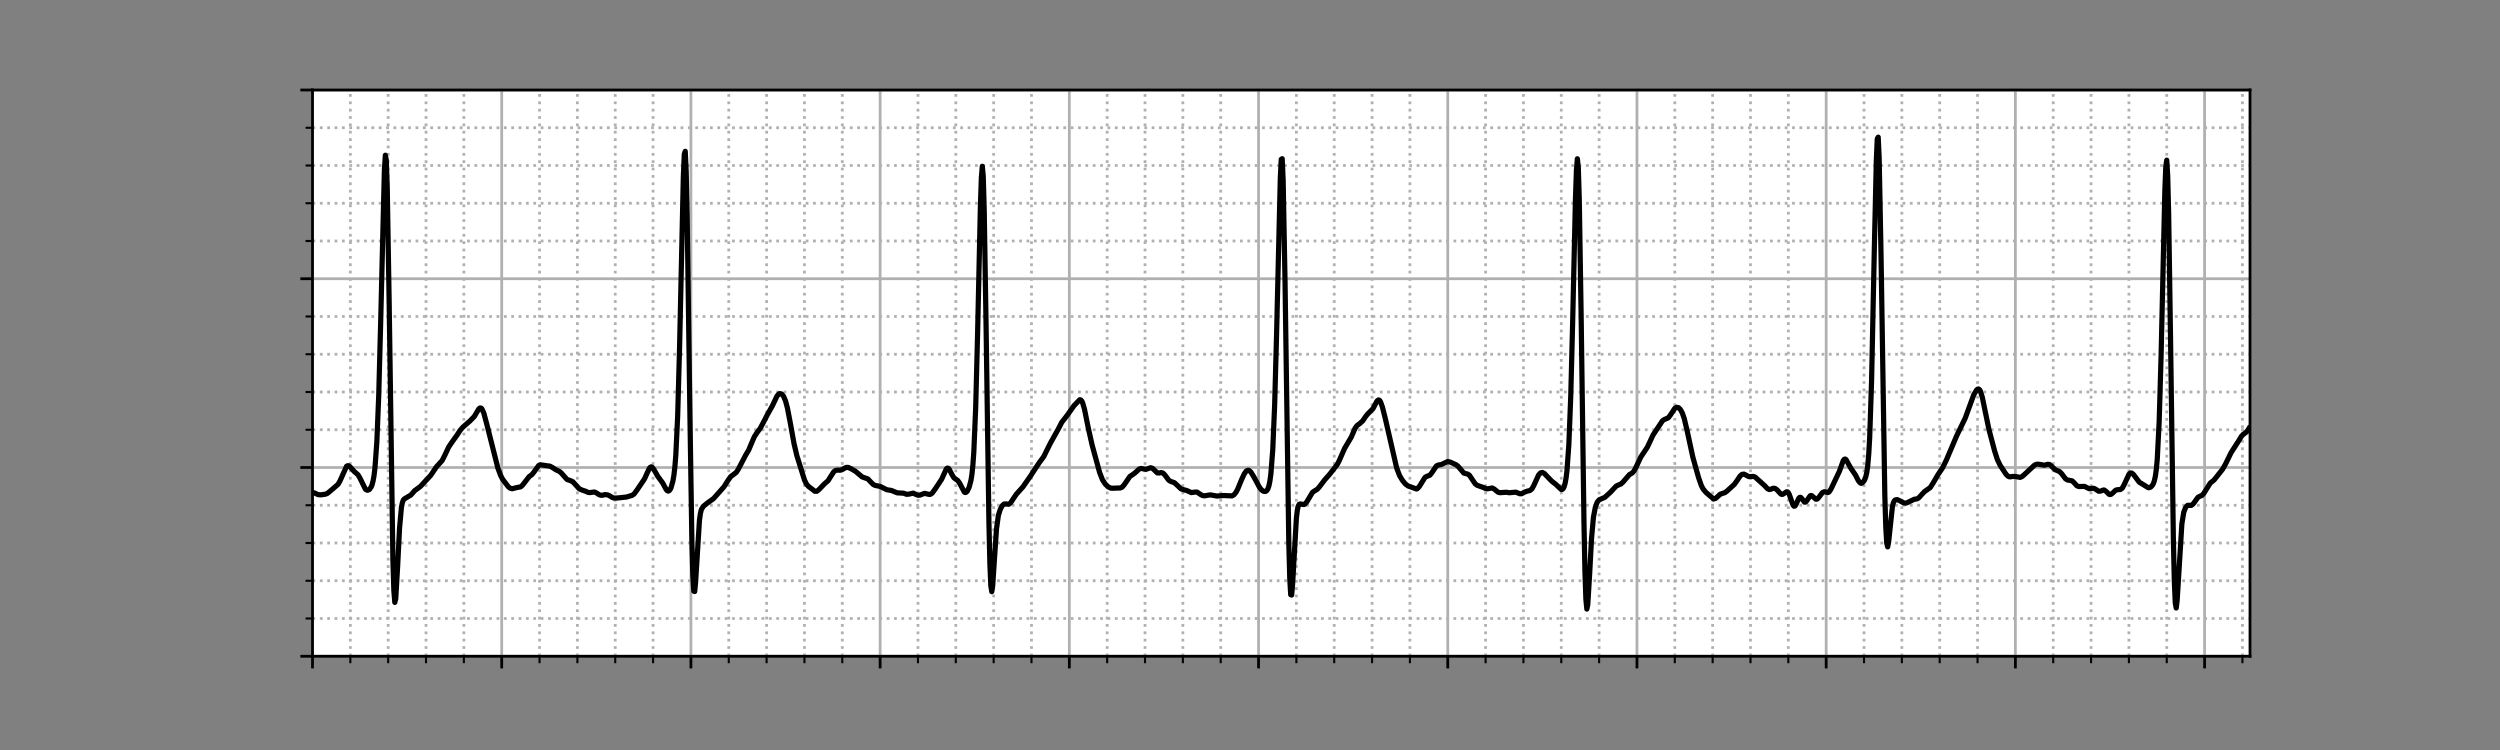 <?xml version="1.0" encoding="utf-8" standalone="no"?>
<!DOCTYPE svg PUBLIC "-//W3C//DTD SVG 1.1//EN"
  "http://www.w3.org/Graphics/SVG/1.1/DTD/svg11.dtd">
<svg xmlns:xlink="http://www.w3.org/1999/xlink" width="720pt" height="216pt" viewBox="0 0 720 216" xmlns="http://www.w3.org/2000/svg" version="1.1">
 <rect x="0" y="0" width="720" height="216" fill="#808080" stroke="none"/>
 <defs>
  <style type="text/css">*{stroke-linejoin: round; stroke-linecap: butt}</style>
 </defs>
 <g id="figure_1">
  <g id="patch_1">
   <path d="M 0 216 
L 720 216 
L 720 0 
L 0 0 
L 0 216 
z
" style="fill: none"/>
  </g>
  <g id="axes_1">
   <g id="patch_2">
    <path d="M 90 189 
L 648 189 
L 648 25.92 
L 90 25.92 
z
" style="fill: #ffffff"/>
   </g>
   <g id="matplotlib.axis_1">
    <g id="xtick_1">
     <g id="line2d_1">
      <path d="M 90 189 
L 90 25.92 
" clip-path="url(#pfd3e2aa2f7)" style="fill: none; stroke: #b0b0b0; stroke-width: 0.8; stroke-linecap: square"/>
     </g>
     <g id="line2d_2">
      <defs>
       <path id="md0f3a8f639" d="M 0 0 
L 0 3.5 
" style="stroke: #000000; stroke-width: 0.8"/>
      </defs>
      <g>
       <use xlink:href="#md0f3a8f639" x="90" y="189" style="stroke: #000000; stroke-width: 0.8"/>
      </g>
     </g>
    </g>
    <g id="xtick_2">
     <g id="line2d_3">
      <path d="M 144.492 189 
L 144.492 25.92 
" clip-path="url(#pfd3e2aa2f7)" style="fill: none; stroke: #b0b0b0; stroke-width: 0.8; stroke-linecap: square"/>
     </g>
     <g id="line2d_4">
      <g>
       <use xlink:href="#md0f3a8f639" x="144.492" y="189" style="stroke: #000000; stroke-width: 0.8"/>
      </g>
     </g>
    </g>
    <g id="xtick_3">
     <g id="line2d_5">
      <path d="M 198.984 189 
L 198.984 25.92 
" clip-path="url(#pfd3e2aa2f7)" style="fill: none; stroke: #b0b0b0; stroke-width: 0.8; stroke-linecap: square"/>
     </g>
     <g id="line2d_6">
      <g>
       <use xlink:href="#md0f3a8f639" x="198.984" y="189" style="stroke: #000000; stroke-width: 0.8"/>
      </g>
     </g>
    </g>
    <g id="xtick_4">
     <g id="line2d_7">
      <path d="M 253.477 189 
L 253.477 25.92 
" clip-path="url(#pfd3e2aa2f7)" style="fill: none; stroke: #b0b0b0; stroke-width: 0.8; stroke-linecap: square"/>
     </g>
     <g id="line2d_8">
      <g>
       <use xlink:href="#md0f3a8f639" x="253.477" y="189" style="stroke: #000000; stroke-width: 0.8"/>
      </g>
     </g>
    </g>
    <g id="xtick_5">
     <g id="line2d_9">
      <path d="M 307.969 189 
L 307.969 25.92 
" clip-path="url(#pfd3e2aa2f7)" style="fill: none; stroke: #b0b0b0; stroke-width: 0.8; stroke-linecap: square"/>
     </g>
     <g id="line2d_10">
      <g>
       <use xlink:href="#md0f3a8f639" x="307.969" y="189" style="stroke: #000000; stroke-width: 0.8"/>
      </g>
     </g>
    </g>
    <g id="xtick_6">
     <g id="line2d_11">
      <path d="M 362.461 189 
L 362.461 25.92 
" clip-path="url(#pfd3e2aa2f7)" style="fill: none; stroke: #b0b0b0; stroke-width: 0.8; stroke-linecap: square"/>
     </g>
     <g id="line2d_12">
      <g>
       <use xlink:href="#md0f3a8f639" x="362.461" y="189" style="stroke: #000000; stroke-width: 0.8"/>
      </g>
     </g>
    </g>
    <g id="xtick_7">
     <g id="line2d_13">
      <path d="M 416.953 189 
L 416.953 25.92 
" clip-path="url(#pfd3e2aa2f7)" style="fill: none; stroke: #b0b0b0; stroke-width: 0.8; stroke-linecap: square"/>
     </g>
     <g id="line2d_14">
      <g>
       <use xlink:href="#md0f3a8f639" x="416.953" y="189" style="stroke: #000000; stroke-width: 0.8"/>
      </g>
     </g>
    </g>
    <g id="xtick_8">
     <g id="line2d_15">
      <path d="M 471.445 189 
L 471.445 25.92 
" clip-path="url(#pfd3e2aa2f7)" style="fill: none; stroke: #b0b0b0; stroke-width: 0.8; stroke-linecap: square"/>
     </g>
     <g id="line2d_16">
      <g>
       <use xlink:href="#md0f3a8f639" x="471.445" y="189" style="stroke: #000000; stroke-width: 0.8"/>
      </g>
     </g>
    </g>
    <g id="xtick_9">
     <g id="line2d_17">
      <path d="M 525.938 189 
L 525.938 25.92 
" clip-path="url(#pfd3e2aa2f7)" style="fill: none; stroke: #b0b0b0; stroke-width: 0.8; stroke-linecap: square"/>
     </g>
     <g id="line2d_18">
      <g>
       <use xlink:href="#md0f3a8f639" x="525.938" y="189" style="stroke: #000000; stroke-width: 0.8"/>
      </g>
     </g>
    </g>
    <g id="xtick_10">
     <g id="line2d_19">
      <path d="M 580.43 189 
L 580.43 25.92 
" clip-path="url(#pfd3e2aa2f7)" style="fill: none; stroke: #b0b0b0; stroke-width: 0.8; stroke-linecap: square"/>
     </g>
     <g id="line2d_20">
      <g>
       <use xlink:href="#md0f3a8f639" x="580.43" y="189" style="stroke: #000000; stroke-width: 0.8"/>
      </g>
     </g>
    </g>
    <g id="xtick_11">
     <g id="line2d_21">
      <path d="M 634.922 189 
L 634.922 25.92 
" clip-path="url(#pfd3e2aa2f7)" style="fill: none; stroke: #b0b0b0; stroke-width: 0.8; stroke-linecap: square"/>
     </g>
     <g id="line2d_22">
      <g>
       <use xlink:href="#md0f3a8f639" x="634.922" y="189" style="stroke: #000000; stroke-width: 0.8"/>
      </g>
     </g>
    </g>
    <g id="xtick_12">
     <g id="line2d_23">
      <path d="M 100.898 189 
L 100.898 25.92 
" clip-path="url(#pfd3e2aa2f7)" style="fill: none; stroke-dasharray: 0.8,1.32; stroke-dashoffset: 0; stroke: #b0b0b0; stroke-width: 0.8"/>
     </g>
     <g id="line2d_24">
      <defs>
       <path id="m410bd9d5e7" d="M 0 0 
L 0 2 
" style="stroke: #000000; stroke-width: 0.6"/>
      </defs>
      <g>
       <use xlink:href="#m410bd9d5e7" x="100.898" y="189" style="stroke: #000000; stroke-width: 0.6"/>
      </g>
     </g>
    </g>
    <g id="xtick_13">
     <g id="line2d_25">
      <path d="M 111.797 189 
L 111.797 25.92 
" clip-path="url(#pfd3e2aa2f7)" style="fill: none; stroke-dasharray: 0.8,1.32; stroke-dashoffset: 0; stroke: #b0b0b0; stroke-width: 0.8"/>
     </g>
     <g id="line2d_26">
      <g>
       <use xlink:href="#m410bd9d5e7" x="111.797" y="189" style="stroke: #000000; stroke-width: 0.6"/>
      </g>
     </g>
    </g>
    <g id="xtick_14">
     <g id="line2d_27">
      <path d="M 122.695 189 
L 122.695 25.92 
" clip-path="url(#pfd3e2aa2f7)" style="fill: none; stroke-dasharray: 0.8,1.32; stroke-dashoffset: 0; stroke: #b0b0b0; stroke-width: 0.8"/>
     </g>
     <g id="line2d_28">
      <g>
       <use xlink:href="#m410bd9d5e7" x="122.695" y="189" style="stroke: #000000; stroke-width: 0.6"/>
      </g>
     </g>
    </g>
    <g id="xtick_15">
     <g id="line2d_29">
      <path d="M 133.594 189 
L 133.594 25.92 
" clip-path="url(#pfd3e2aa2f7)" style="fill: none; stroke-dasharray: 0.8,1.32; stroke-dashoffset: 0; stroke: #b0b0b0; stroke-width: 0.8"/>
     </g>
     <g id="line2d_30">
      <g>
       <use xlink:href="#m410bd9d5e7" x="133.594" y="189" style="stroke: #000000; stroke-width: 0.6"/>
      </g>
     </g>
    </g>
    <g id="xtick_16">
     <g id="line2d_31">
      <path d="M 155.391 189 
L 155.391 25.92 
" clip-path="url(#pfd3e2aa2f7)" style="fill: none; stroke-dasharray: 0.8,1.32; stroke-dashoffset: 0; stroke: #b0b0b0; stroke-width: 0.8"/>
     </g>
     <g id="line2d_32">
      <g>
       <use xlink:href="#m410bd9d5e7" x="155.391" y="189" style="stroke: #000000; stroke-width: 0.6"/>
      </g>
     </g>
    </g>
    <g id="xtick_17">
     <g id="line2d_33">
      <path d="M 166.289 189 
L 166.289 25.92 
" clip-path="url(#pfd3e2aa2f7)" style="fill: none; stroke-dasharray: 0.8,1.32; stroke-dashoffset: 0; stroke: #b0b0b0; stroke-width: 0.8"/>
     </g>
     <g id="line2d_34">
      <g>
       <use xlink:href="#m410bd9d5e7" x="166.289" y="189" style="stroke: #000000; stroke-width: 0.6"/>
      </g>
     </g>
    </g>
    <g id="xtick_18">
     <g id="line2d_35">
      <path d="M 177.188 189 
L 177.188 25.92 
" clip-path="url(#pfd3e2aa2f7)" style="fill: none; stroke-dasharray: 0.8,1.32; stroke-dashoffset: 0; stroke: #b0b0b0; stroke-width: 0.8"/>
     </g>
     <g id="line2d_36">
      <g>
       <use xlink:href="#m410bd9d5e7" x="177.188" y="189" style="stroke: #000000; stroke-width: 0.6"/>
      </g>
     </g>
    </g>
    <g id="xtick_19">
     <g id="line2d_37">
      <path d="M 188.086 189 
L 188.086 25.92 
" clip-path="url(#pfd3e2aa2f7)" style="fill: none; stroke-dasharray: 0.8,1.32; stroke-dashoffset: 0; stroke: #b0b0b0; stroke-width: 0.8"/>
     </g>
     <g id="line2d_38">
      <g>
       <use xlink:href="#m410bd9d5e7" x="188.086" y="189" style="stroke: #000000; stroke-width: 0.6"/>
      </g>
     </g>
    </g>
    <g id="xtick_20">
     <g id="line2d_39">
      <path d="M 209.883 189 
L 209.883 25.92 
" clip-path="url(#pfd3e2aa2f7)" style="fill: none; stroke-dasharray: 0.8,1.32; stroke-dashoffset: 0; stroke: #b0b0b0; stroke-width: 0.8"/>
     </g>
     <g id="line2d_40">
      <g>
       <use xlink:href="#m410bd9d5e7" x="209.883" y="189" style="stroke: #000000; stroke-width: 0.6"/>
      </g>
     </g>
    </g>
    <g id="xtick_21">
     <g id="line2d_41">
      <path d="M 220.781 189 
L 220.781 25.92 
" clip-path="url(#pfd3e2aa2f7)" style="fill: none; stroke-dasharray: 0.8,1.32; stroke-dashoffset: 0; stroke: #b0b0b0; stroke-width: 0.8"/>
     </g>
     <g id="line2d_42">
      <g>
       <use xlink:href="#m410bd9d5e7" x="220.781" y="189" style="stroke: #000000; stroke-width: 0.6"/>
      </g>
     </g>
    </g>
    <g id="xtick_22">
     <g id="line2d_43">
      <path d="M 231.68 189 
L 231.68 25.92 
" clip-path="url(#pfd3e2aa2f7)" style="fill: none; stroke-dasharray: 0.8,1.32; stroke-dashoffset: 0; stroke: #b0b0b0; stroke-width: 0.8"/>
     </g>
     <g id="line2d_44">
      <g>
       <use xlink:href="#m410bd9d5e7" x="231.68" y="189" style="stroke: #000000; stroke-width: 0.6"/>
      </g>
     </g>
    </g>
    <g id="xtick_23">
     <g id="line2d_45">
      <path d="M 242.578 189 
L 242.578 25.92 
" clip-path="url(#pfd3e2aa2f7)" style="fill: none; stroke-dasharray: 0.8,1.32; stroke-dashoffset: 0; stroke: #b0b0b0; stroke-width: 0.8"/>
     </g>
     <g id="line2d_46">
      <g>
       <use xlink:href="#m410bd9d5e7" x="242.578" y="189" style="stroke: #000000; stroke-width: 0.6"/>
      </g>
     </g>
    </g>
    <g id="xtick_24">
     <g id="line2d_47">
      <path d="M 264.375 189 
L 264.375 25.92 
" clip-path="url(#pfd3e2aa2f7)" style="fill: none; stroke-dasharray: 0.8,1.32; stroke-dashoffset: 0; stroke: #b0b0b0; stroke-width: 0.8"/>
     </g>
     <g id="line2d_48">
      <g>
       <use xlink:href="#m410bd9d5e7" x="264.375" y="189" style="stroke: #000000; stroke-width: 0.6"/>
      </g>
     </g>
    </g>
    <g id="xtick_25">
     <g id="line2d_49">
      <path d="M 275.273 189 
L 275.273 25.92 
" clip-path="url(#pfd3e2aa2f7)" style="fill: none; stroke-dasharray: 0.8,1.32; stroke-dashoffset: 0; stroke: #b0b0b0; stroke-width: 0.8"/>
     </g>
     <g id="line2d_50">
      <g>
       <use xlink:href="#m410bd9d5e7" x="275.273" y="189" style="stroke: #000000; stroke-width: 0.6"/>
      </g>
     </g>
    </g>
    <g id="xtick_26">
     <g id="line2d_51">
      <path d="M 286.172 189 
L 286.172 25.92 
" clip-path="url(#pfd3e2aa2f7)" style="fill: none; stroke-dasharray: 0.8,1.32; stroke-dashoffset: 0; stroke: #b0b0b0; stroke-width: 0.8"/>
     </g>
     <g id="line2d_52">
      <g>
       <use xlink:href="#m410bd9d5e7" x="286.172" y="189" style="stroke: #000000; stroke-width: 0.6"/>
      </g>
     </g>
    </g>
    <g id="xtick_27">
     <g id="line2d_53">
      <path d="M 297.07 189 
L 297.07 25.92 
" clip-path="url(#pfd3e2aa2f7)" style="fill: none; stroke-dasharray: 0.8,1.32; stroke-dashoffset: 0; stroke: #b0b0b0; stroke-width: 0.8"/>
     </g>
     <g id="line2d_54">
      <g>
       <use xlink:href="#m410bd9d5e7" x="297.07" y="189" style="stroke: #000000; stroke-width: 0.6"/>
      </g>
     </g>
    </g>
    <g id="xtick_28">
     <g id="line2d_55">
      <path d="M 318.867 189 
L 318.867 25.92 
" clip-path="url(#pfd3e2aa2f7)" style="fill: none; stroke-dasharray: 0.8,1.32; stroke-dashoffset: 0; stroke: #b0b0b0; stroke-width: 0.8"/>
     </g>
     <g id="line2d_56">
      <g>
       <use xlink:href="#m410bd9d5e7" x="318.867" y="189" style="stroke: #000000; stroke-width: 0.6"/>
      </g>
     </g>
    </g>
    <g id="xtick_29">
     <g id="line2d_57">
      <path d="M 329.766 189 
L 329.766 25.92 
" clip-path="url(#pfd3e2aa2f7)" style="fill: none; stroke-dasharray: 0.8,1.32; stroke-dashoffset: 0; stroke: #b0b0b0; stroke-width: 0.8"/>
     </g>
     <g id="line2d_58">
      <g>
       <use xlink:href="#m410bd9d5e7" x="329.766" y="189" style="stroke: #000000; stroke-width: 0.6"/>
      </g>
     </g>
    </g>
    <g id="xtick_30">
     <g id="line2d_59">
      <path d="M 340.664 189 
L 340.664 25.92 
" clip-path="url(#pfd3e2aa2f7)" style="fill: none; stroke-dasharray: 0.8,1.32; stroke-dashoffset: 0; stroke: #b0b0b0; stroke-width: 0.8"/>
     </g>
     <g id="line2d_60">
      <g>
       <use xlink:href="#m410bd9d5e7" x="340.664" y="189" style="stroke: #000000; stroke-width: 0.6"/>
      </g>
     </g>
    </g>
    <g id="xtick_31">
     <g id="line2d_61">
      <path d="M 351.562 189 
L 351.562 25.92 
" clip-path="url(#pfd3e2aa2f7)" style="fill: none; stroke-dasharray: 0.8,1.32; stroke-dashoffset: 0; stroke: #b0b0b0; stroke-width: 0.8"/>
     </g>
     <g id="line2d_62">
      <g>
       <use xlink:href="#m410bd9d5e7" x="351.562" y="189" style="stroke: #000000; stroke-width: 0.6"/>
      </g>
     </g>
    </g>
    <g id="xtick_32">
     <g id="line2d_63">
      <path d="M 373.359 189 
L 373.359 25.92 
" clip-path="url(#pfd3e2aa2f7)" style="fill: none; stroke-dasharray: 0.8,1.32; stroke-dashoffset: 0; stroke: #b0b0b0; stroke-width: 0.8"/>
     </g>
     <g id="line2d_64">
      <g>
       <use xlink:href="#m410bd9d5e7" x="373.359" y="189" style="stroke: #000000; stroke-width: 0.6"/>
      </g>
     </g>
    </g>
    <g id="xtick_33">
     <g id="line2d_65">
      <path d="M 384.258 189 
L 384.258 25.92 
" clip-path="url(#pfd3e2aa2f7)" style="fill: none; stroke-dasharray: 0.8,1.32; stroke-dashoffset: 0; stroke: #b0b0b0; stroke-width: 0.8"/>
     </g>
     <g id="line2d_66">
      <g>
       <use xlink:href="#m410bd9d5e7" x="384.258" y="189" style="stroke: #000000; stroke-width: 0.6"/>
      </g>
     </g>
    </g>
    <g id="xtick_34">
     <g id="line2d_67">
      <path d="M 395.156 189 
L 395.156 25.92 
" clip-path="url(#pfd3e2aa2f7)" style="fill: none; stroke-dasharray: 0.8,1.32; stroke-dashoffset: 0; stroke: #b0b0b0; stroke-width: 0.8"/>
     </g>
     <g id="line2d_68">
      <g>
       <use xlink:href="#m410bd9d5e7" x="395.156" y="189" style="stroke: #000000; stroke-width: 0.6"/>
      </g>
     </g>
    </g>
    <g id="xtick_35">
     <g id="line2d_69">
      <path d="M 406.055 189 
L 406.055 25.92 
" clip-path="url(#pfd3e2aa2f7)" style="fill: none; stroke-dasharray: 0.8,1.32; stroke-dashoffset: 0; stroke: #b0b0b0; stroke-width: 0.8"/>
     </g>
     <g id="line2d_70">
      <g>
       <use xlink:href="#m410bd9d5e7" x="406.055" y="189" style="stroke: #000000; stroke-width: 0.6"/>
      </g>
     </g>
    </g>
    <g id="xtick_36">
     <g id="line2d_71">
      <path d="M 427.852 189 
L 427.852 25.92 
" clip-path="url(#pfd3e2aa2f7)" style="fill: none; stroke-dasharray: 0.8,1.32; stroke-dashoffset: 0; stroke: #b0b0b0; stroke-width: 0.8"/>
     </g>
     <g id="line2d_72">
      <g>
       <use xlink:href="#m410bd9d5e7" x="427.852" y="189" style="stroke: #000000; stroke-width: 0.6"/>
      </g>
     </g>
    </g>
    <g id="xtick_37">
     <g id="line2d_73">
      <path d="M 438.75 189 
L 438.75 25.92 
" clip-path="url(#pfd3e2aa2f7)" style="fill: none; stroke-dasharray: 0.8,1.32; stroke-dashoffset: 0; stroke: #b0b0b0; stroke-width: 0.8"/>
     </g>
     <g id="line2d_74">
      <g>
       <use xlink:href="#m410bd9d5e7" x="438.75" y="189" style="stroke: #000000; stroke-width: 0.6"/>
      </g>
     </g>
    </g>
    <g id="xtick_38">
     <g id="line2d_75">
      <path d="M 449.648 189 
L 449.648 25.92 
" clip-path="url(#pfd3e2aa2f7)" style="fill: none; stroke-dasharray: 0.8,1.32; stroke-dashoffset: 0; stroke: #b0b0b0; stroke-width: 0.8"/>
     </g>
     <g id="line2d_76">
      <g>
       <use xlink:href="#m410bd9d5e7" x="449.648" y="189" style="stroke: #000000; stroke-width: 0.6"/>
      </g>
     </g>
    </g>
    <g id="xtick_39">
     <g id="line2d_77">
      <path d="M 460.547 189 
L 460.547 25.92 
" clip-path="url(#pfd3e2aa2f7)" style="fill: none; stroke-dasharray: 0.8,1.32; stroke-dashoffset: 0; stroke: #b0b0b0; stroke-width: 0.8"/>
     </g>
     <g id="line2d_78">
      <g>
       <use xlink:href="#m410bd9d5e7" x="460.547" y="189" style="stroke: #000000; stroke-width: 0.6"/>
      </g>
     </g>
    </g>
    <g id="xtick_40">
     <g id="line2d_79">
      <path d="M 482.344 189 
L 482.344 25.92 
" clip-path="url(#pfd3e2aa2f7)" style="fill: none; stroke-dasharray: 0.8,1.32; stroke-dashoffset: 0; stroke: #b0b0b0; stroke-width: 0.8"/>
     </g>
     <g id="line2d_80">
      <g>
       <use xlink:href="#m410bd9d5e7" x="482.344" y="189" style="stroke: #000000; stroke-width: 0.6"/>
      </g>
     </g>
    </g>
    <g id="xtick_41">
     <g id="line2d_81">
      <path d="M 493.242 189 
L 493.242 25.92 
" clip-path="url(#pfd3e2aa2f7)" style="fill: none; stroke-dasharray: 0.8,1.32; stroke-dashoffset: 0; stroke: #b0b0b0; stroke-width: 0.8"/>
     </g>
     <g id="line2d_82">
      <g>
       <use xlink:href="#m410bd9d5e7" x="493.242" y="189" style="stroke: #000000; stroke-width: 0.6"/>
      </g>
     </g>
    </g>
    <g id="xtick_42">
     <g id="line2d_83">
      <path d="M 504.141 189 
L 504.141 25.92 
" clip-path="url(#pfd3e2aa2f7)" style="fill: none; stroke-dasharray: 0.8,1.32; stroke-dashoffset: 0; stroke: #b0b0b0; stroke-width: 0.8"/>
     </g>
     <g id="line2d_84">
      <g>
       <use xlink:href="#m410bd9d5e7" x="504.141" y="189" style="stroke: #000000; stroke-width: 0.6"/>
      </g>
     </g>
    </g>
    <g id="xtick_43">
     <g id="line2d_85">
      <path d="M 515.039 189 
L 515.039 25.92 
" clip-path="url(#pfd3e2aa2f7)" style="fill: none; stroke-dasharray: 0.8,1.32; stroke-dashoffset: 0; stroke: #b0b0b0; stroke-width: 0.8"/>
     </g>
     <g id="line2d_86">
      <g>
       <use xlink:href="#m410bd9d5e7" x="515.039" y="189" style="stroke: #000000; stroke-width: 0.6"/>
      </g>
     </g>
    </g>
    <g id="xtick_44">
     <g id="line2d_87">
      <path d="M 536.836 189 
L 536.836 25.92 
" clip-path="url(#pfd3e2aa2f7)" style="fill: none; stroke-dasharray: 0.8,1.32; stroke-dashoffset: 0; stroke: #b0b0b0; stroke-width: 0.8"/>
     </g>
     <g id="line2d_88">
      <g>
       <use xlink:href="#m410bd9d5e7" x="536.836" y="189" style="stroke: #000000; stroke-width: 0.6"/>
      </g>
     </g>
    </g>
    <g id="xtick_45">
     <g id="line2d_89">
      <path d="M 547.734 189 
L 547.734 25.92 
" clip-path="url(#pfd3e2aa2f7)" style="fill: none; stroke-dasharray: 0.8,1.32; stroke-dashoffset: 0; stroke: #b0b0b0; stroke-width: 0.8"/>
     </g>
     <g id="line2d_90">
      <g>
       <use xlink:href="#m410bd9d5e7" x="547.734" y="189" style="stroke: #000000; stroke-width: 0.6"/>
      </g>
     </g>
    </g>
    <g id="xtick_46">
     <g id="line2d_91">
      <path d="M 558.633 189 
L 558.633 25.92 
" clip-path="url(#pfd3e2aa2f7)" style="fill: none; stroke-dasharray: 0.8,1.32; stroke-dashoffset: 0; stroke: #b0b0b0; stroke-width: 0.8"/>
     </g>
     <g id="line2d_92">
      <g>
       <use xlink:href="#m410bd9d5e7" x="558.633" y="189" style="stroke: #000000; stroke-width: 0.6"/>
      </g>
     </g>
    </g>
    <g id="xtick_47">
     <g id="line2d_93">
      <path d="M 569.531 189 
L 569.531 25.92 
" clip-path="url(#pfd3e2aa2f7)" style="fill: none; stroke-dasharray: 0.8,1.32; stroke-dashoffset: 0; stroke: #b0b0b0; stroke-width: 0.8"/>
     </g>
     <g id="line2d_94">
      <g>
       <use xlink:href="#m410bd9d5e7" x="569.531" y="189" style="stroke: #000000; stroke-width: 0.6"/>
      </g>
     </g>
    </g>
    <g id="xtick_48">
     <g id="line2d_95">
      <path d="M 591.328 189 
L 591.328 25.92 
" clip-path="url(#pfd3e2aa2f7)" style="fill: none; stroke-dasharray: 0.8,1.32; stroke-dashoffset: 0; stroke: #b0b0b0; stroke-width: 0.8"/>
     </g>
     <g id="line2d_96">
      <g>
       <use xlink:href="#m410bd9d5e7" x="591.328" y="189" style="stroke: #000000; stroke-width: 0.6"/>
      </g>
     </g>
    </g>
    <g id="xtick_49">
     <g id="line2d_97">
      <path d="M 602.227 189 
L 602.227 25.92 
" clip-path="url(#pfd3e2aa2f7)" style="fill: none; stroke-dasharray: 0.8,1.32; stroke-dashoffset: 0; stroke: #b0b0b0; stroke-width: 0.8"/>
     </g>
     <g id="line2d_98">
      <g>
       <use xlink:href="#m410bd9d5e7" x="602.227" y="189" style="stroke: #000000; stroke-width: 0.6"/>
      </g>
     </g>
    </g>
    <g id="xtick_50">
     <g id="line2d_99">
      <path d="M 613.125 189 
L 613.125 25.92 
" clip-path="url(#pfd3e2aa2f7)" style="fill: none; stroke-dasharray: 0.8,1.32; stroke-dashoffset: 0; stroke: #b0b0b0; stroke-width: 0.8"/>
     </g>
     <g id="line2d_100">
      <g>
       <use xlink:href="#m410bd9d5e7" x="613.125" y="189" style="stroke: #000000; stroke-width: 0.6"/>
      </g>
     </g>
    </g>
    <g id="xtick_51">
     <g id="line2d_101">
      <path d="M 624.023 189 
L 624.023 25.92 
" clip-path="url(#pfd3e2aa2f7)" style="fill: none; stroke-dasharray: 0.8,1.32; stroke-dashoffset: 0; stroke: #b0b0b0; stroke-width: 0.8"/>
     </g>
     <g id="line2d_102">
      <g>
       <use xlink:href="#m410bd9d5e7" x="624.023" y="189" style="stroke: #000000; stroke-width: 0.6"/>
      </g>
     </g>
    </g>
    <g id="xtick_52">
     <g id="line2d_103">
      <path d="M 645.82 189 
L 645.82 25.92 
" clip-path="url(#pfd3e2aa2f7)" style="fill: none; stroke-dasharray: 0.8,1.32; stroke-dashoffset: 0; stroke: #b0b0b0; stroke-width: 0.8"/>
     </g>
     <g id="line2d_104">
      <g>
       <use xlink:href="#m410bd9d5e7" x="645.82" y="189" style="stroke: #000000; stroke-width: 0.6"/>
      </g>
     </g>
    </g>
   </g>
   <g id="matplotlib.axis_2">
    <g id="ytick_1">
     <g id="line2d_105">
      <path d="M 90 189 
L 648 189 
" clip-path="url(#pfd3e2aa2f7)" style="fill: none; stroke: #b0b0b0; stroke-width: 0.8; stroke-linecap: square"/>
     </g>
     <g id="line2d_106">
      <defs>
       <path id="m6063f9c6e8" d="M 0 0 
L -3.5 0 
" style="stroke: #000000; stroke-width: 0.8"/>
      </defs>
      <g>
       <use xlink:href="#m6063f9c6e8" x="90" y="189" style="stroke: #000000; stroke-width: 0.8"/>
      </g>
     </g>
    </g>
    <g id="ytick_2">
     <g id="line2d_107">
      <path d="M 90 134.64 
L 648 134.64 
" clip-path="url(#pfd3e2aa2f7)" style="fill: none; stroke: #b0b0b0; stroke-width: 0.8; stroke-linecap: square"/>
     </g>
     <g id="line2d_108">
      <g>
       <use xlink:href="#m6063f9c6e8" x="90" y="134.64" style="stroke: #000000; stroke-width: 0.8"/>
      </g>
     </g>
    </g>
    <g id="ytick_3">
     <g id="line2d_109">
      <path d="M 90 80.28 
L 648 80.28 
" clip-path="url(#pfd3e2aa2f7)" style="fill: none; stroke: #b0b0b0; stroke-width: 0.8; stroke-linecap: square"/>
     </g>
     <g id="line2d_110">
      <g>
       <use xlink:href="#m6063f9c6e8" x="90" y="80.28" style="stroke: #000000; stroke-width: 0.8"/>
      </g>
     </g>
    </g>
    <g id="ytick_4">
     <g id="line2d_111">
      <path d="M 90 25.92 
L 648 25.92 
" clip-path="url(#pfd3e2aa2f7)" style="fill: none; stroke: #b0b0b0; stroke-width: 0.8; stroke-linecap: square"/>
     </g>
     <g id="line2d_112">
      <g>
       <use xlink:href="#m6063f9c6e8" x="90" y="25.92" style="stroke: #000000; stroke-width: 0.8"/>
      </g>
     </g>
    </g>
    <g id="ytick_5">
     <g id="line2d_113">
      <path d="M 90 178.128 
L 648 178.128 
" clip-path="url(#pfd3e2aa2f7)" style="fill: none; stroke-dasharray: 0.8,1.32; stroke-dashoffset: 0; stroke: #b0b0b0; stroke-width: 0.8"/>
     </g>
     <g id="line2d_114">
      <defs>
       <path id="m5417cf8b40" d="M 0 0 
L -2 0 
" style="stroke: #000000; stroke-width: 0.6"/>
      </defs>
      <g>
       <use xlink:href="#m5417cf8b40" x="90" y="178.128" style="stroke: #000000; stroke-width: 0.6"/>
      </g>
     </g>
    </g>
    <g id="ytick_6">
     <g id="line2d_115">
      <path d="M 90 167.256 
L 648 167.256 
" clip-path="url(#pfd3e2aa2f7)" style="fill: none; stroke-dasharray: 0.8,1.32; stroke-dashoffset: 0; stroke: #b0b0b0; stroke-width: 0.8"/>
     </g>
     <g id="line2d_116">
      <g>
       <use xlink:href="#m5417cf8b40" x="90" y="167.256" style="stroke: #000000; stroke-width: 0.6"/>
      </g>
     </g>
    </g>
    <g id="ytick_7">
     <g id="line2d_117">
      <path d="M 90 156.384 
L 648 156.384 
" clip-path="url(#pfd3e2aa2f7)" style="fill: none; stroke-dasharray: 0.8,1.32; stroke-dashoffset: 0; stroke: #b0b0b0; stroke-width: 0.8"/>
     </g>
     <g id="line2d_118">
      <g>
       <use xlink:href="#m5417cf8b40" x="90" y="156.384" style="stroke: #000000; stroke-width: 0.6"/>
      </g>
     </g>
    </g>
    <g id="ytick_8">
     <g id="line2d_119">
      <path d="M 90 145.512 
L 648 145.512 
" clip-path="url(#pfd3e2aa2f7)" style="fill: none; stroke-dasharray: 0.8,1.32; stroke-dashoffset: 0; stroke: #b0b0b0; stroke-width: 0.8"/>
     </g>
     <g id="line2d_120">
      <g>
       <use xlink:href="#m5417cf8b40" x="90" y="145.512" style="stroke: #000000; stroke-width: 0.6"/>
      </g>
     </g>
    </g>
    <g id="ytick_9">
     <g id="line2d_121">
      <path d="M 90 123.768 
L 648 123.768 
" clip-path="url(#pfd3e2aa2f7)" style="fill: none; stroke-dasharray: 0.8,1.32; stroke-dashoffset: 0; stroke: #b0b0b0; stroke-width: 0.8"/>
     </g>
     <g id="line2d_122">
      <g>
       <use xlink:href="#m5417cf8b40" x="90" y="123.768" style="stroke: #000000; stroke-width: 0.6"/>
      </g>
     </g>
    </g>
    <g id="ytick_10">
     <g id="line2d_123">
      <path d="M 90 112.896 
L 648 112.896 
" clip-path="url(#pfd3e2aa2f7)" style="fill: none; stroke-dasharray: 0.8,1.32; stroke-dashoffset: 0; stroke: #b0b0b0; stroke-width: 0.8"/>
     </g>
     <g id="line2d_124">
      <g>
       <use xlink:href="#m5417cf8b40" x="90" y="112.896" style="stroke: #000000; stroke-width: 0.6"/>
      </g>
     </g>
    </g>
    <g id="ytick_11">
     <g id="line2d_125">
      <path d="M 90 102.024 
L 648 102.024 
" clip-path="url(#pfd3e2aa2f7)" style="fill: none; stroke-dasharray: 0.8,1.32; stroke-dashoffset: 0; stroke: #b0b0b0; stroke-width: 0.8"/>
     </g>
     <g id="line2d_126">
      <g>
       <use xlink:href="#m5417cf8b40" x="90" y="102.024" style="stroke: #000000; stroke-width: 0.6"/>
      </g>
     </g>
    </g>
    <g id="ytick_12">
     <g id="line2d_127">
      <path d="M 90 91.152 
L 648 91.152 
" clip-path="url(#pfd3e2aa2f7)" style="fill: none; stroke-dasharray: 0.8,1.32; stroke-dashoffset: 0; stroke: #b0b0b0; stroke-width: 0.8"/>
     </g>
     <g id="line2d_128">
      <g>
       <use xlink:href="#m5417cf8b40" x="90" y="91.152" style="stroke: #000000; stroke-width: 0.6"/>
      </g>
     </g>
    </g>
    <g id="ytick_13">
     <g id="line2d_129">
      <path d="M 90 69.408 
L 648 69.408 
" clip-path="url(#pfd3e2aa2f7)" style="fill: none; stroke-dasharray: 0.8,1.32; stroke-dashoffset: 0; stroke: #b0b0b0; stroke-width: 0.8"/>
     </g>
     <g id="line2d_130">
      <g>
       <use xlink:href="#m5417cf8b40" x="90" y="69.408" style="stroke: #000000; stroke-width: 0.6"/>
      </g>
     </g>
    </g>
    <g id="ytick_14">
     <g id="line2d_131">
      <path d="M 90 58.536 
L 648 58.536 
" clip-path="url(#pfd3e2aa2f7)" style="fill: none; stroke-dasharray: 0.8,1.32; stroke-dashoffset: 0; stroke: #b0b0b0; stroke-width: 0.8"/>
     </g>
     <g id="line2d_132">
      <g>
       <use xlink:href="#m5417cf8b40" x="90" y="58.536" style="stroke: #000000; stroke-width: 0.6"/>
      </g>
     </g>
    </g>
    <g id="ytick_15">
     <g id="line2d_133">
      <path d="M 90 47.664 
L 648 47.664 
" clip-path="url(#pfd3e2aa2f7)" style="fill: none; stroke-dasharray: 0.8,1.32; stroke-dashoffset: 0; stroke: #b0b0b0; stroke-width: 0.8"/>
     </g>
     <g id="line2d_134">
      <g>
       <use xlink:href="#m5417cf8b40" x="90" y="47.664" style="stroke: #000000; stroke-width: 0.6"/>
      </g>
     </g>
    </g>
    <g id="ytick_16">
     <g id="line2d_135">
      <path d="M 90 36.792 
L 648 36.792 
" clip-path="url(#pfd3e2aa2f7)" style="fill: none; stroke-dasharray: 0.8,1.32; stroke-dashoffset: 0; stroke: #b0b0b0; stroke-width: 0.8"/>
     </g>
     <g id="line2d_136">
      <g>
       <use xlink:href="#m5417cf8b40" x="90" y="36.792" style="stroke: #000000; stroke-width: 0.6"/>
      </g>
     </g>
    </g>
   </g>
   <g id="line2d_137">
    <path d="M 90 141.828 
L 90.545 141.967 
L 91.635 142.466 
L 92.452 142.512 
L 93.814 142.3 
L 94.359 142.048 
L 95.722 140.902 
L 97.356 139.483 
L 97.901 138.538 
L 99.809 134.287 
L 100.081 134.126 
L 100.354 134.12 
L 100.898 134.535 
L 101.988 135.765 
L 103.078 136.704 
L 103.623 137.613 
L 105.258 140.918 
L 105.803 141.202 
L 106.348 141.009 
L 106.893 140.266 
L 107.165 139.579 
L 107.438 138.553 
L 107.71 137.044 
L 107.982 134.842 
L 108.527 127.354 
L 109.072 113.938 
L 109.617 93.461 
L 110.707 48.916 
L 110.979 44.705 
L 111.252 46.113 
L 111.524 54.032 
L 112.069 86.491 
L 113.159 161.432 
L 113.432 170.184 
L 113.704 173.49 
L 113.977 172.395 
L 114.521 163.014 
L 115.066 152.149 
L 115.611 146.1 
L 115.884 144.751 
L 116.156 144.033 
L 116.429 143.697 
L 118.336 142.56 
L 119.426 141.311 
L 120.243 140.718 
L 121.061 140.112 
L 124.058 136.88 
L 125.692 134.448 
L 127.327 132.653 
L 128.145 131.037 
L 129.234 128.72 
L 130.052 127.506 
L 131.687 125.22 
L 132.504 123.956 
L 133.321 123.007 
L 135.229 121.352 
L 136.591 119.963 
L 137.408 118.574 
L 137.953 117.708 
L 138.226 117.494 
L 138.498 117.503 
L 138.771 117.728 
L 139.315 118.902 
L 140.133 121.926 
L 143.402 134.838 
L 144.22 137.027 
L 144.765 138.039 
L 146.399 140.197 
L 146.944 140.615 
L 147.489 140.768 
L 148.852 140.419 
L 149.941 140.217 
L 150.486 139.732 
L 152.394 137.272 
L 153.211 136.665 
L 153.756 135.989 
L 155.118 134.087 
L 155.663 133.861 
L 157.025 134.067 
L 158.388 134.254 
L 159.205 134.71 
L 160.022 135.258 
L 161.112 135.771 
L 161.657 136.232 
L 163.292 138.088 
L 164.109 138.358 
L 164.927 138.709 
L 165.744 139.584 
L 166.834 140.783 
L 167.651 141.145 
L 168.741 141.509 
L 169.286 141.784 
L 169.831 141.873 
L 171.193 141.694 
L 171.738 141.938 
L 172.556 142.473 
L 173.101 142.649 
L 173.646 142.608 
L 174.19 142.444 
L 175.008 142.522 
L 175.553 142.784 
L 176.37 143.289 
L 176.915 143.452 
L 178.005 143.402 
L 180.457 143.141 
L 182.092 142.643 
L 182.637 142.237 
L 183.454 141.129 
L 184.816 139.121 
L 185.634 137.889 
L 186.451 136.076 
L 186.996 134.916 
L 187.269 134.584 
L 187.541 134.456 
L 187.813 134.55 
L 188.358 135.289 
L 189.448 137.181 
L 190.811 139.037 
L 191.9 141.034 
L 192.173 141.327 
L 192.445 141.433 
L 192.718 141.324 
L 192.99 140.992 
L 193.263 140.449 
L 193.808 138.499 
L 194.08 136.894 
L 194.353 134.602 
L 194.625 131.253 
L 195.17 119.777 
L 195.715 100.085 
L 196.805 50.79 
L 197.077 44.406 
L 197.35 43.58 
L 197.622 49.436 
L 197.895 61.728 
L 198.712 120.538 
L 199.257 155.526 
L 199.529 165.642 
L 199.802 170.249 
L 200.074 170.357 
L 200.347 167.428 
L 201.437 149.929 
L 201.709 147.892 
L 201.981 146.775 
L 202.526 145.852 
L 203.616 144.959 
L 205.523 143.572 
L 208.521 140.181 
L 209.61 138.436 
L 210.428 137.27 
L 211.245 136.667 
L 212.062 136.026 
L 212.607 135.185 
L 214.787 131.006 
L 215.604 129.656 
L 216.422 127.706 
L 217.239 125.799 
L 218.057 124.542 
L 218.874 123.465 
L 219.691 121.967 
L 221.054 119.34 
L 222.416 116.929 
L 223.778 114.062 
L 224.323 113.446 
L 224.596 113.345 
L 225.141 113.495 
L 225.686 114.159 
L 226.23 115.453 
L 226.775 117.496 
L 227.593 121.744 
L 228.683 127.789 
L 229.5 131.24 
L 231.68 138.208 
L 232.225 139.343 
L 232.77 140.021 
L 234.677 141.485 
L 235.222 141.489 
L 235.767 141.092 
L 237.401 139.394 
L 238.491 138.433 
L 239.309 137.122 
L 240.126 135.872 
L 240.671 135.463 
L 241.216 135.395 
L 242.033 135.419 
L 242.578 135.215 
L 243.668 134.622 
L 244.213 134.604 
L 245.03 134.945 
L 246.393 135.745 
L 248.3 137.357 
L 249.935 137.924 
L 251.024 139.072 
L 251.569 139.582 
L 252.114 139.813 
L 253.477 140.085 
L 255.384 141.036 
L 256.746 141.261 
L 258.381 141.935 
L 260.288 142.049 
L 261.105 142.365 
L 261.65 142.321 
L 263.013 142.031 
L 263.83 142.416 
L 264.375 142.632 
L 264.92 142.601 
L 266.282 142.084 
L 267.1 142.279 
L 267.645 142.397 
L 267.917 142.387 
L 268.462 142.029 
L 269.279 140.908 
L 271.187 138.028 
L 272.549 135.03 
L 272.821 134.811 
L 273.094 134.846 
L 273.366 135.115 
L 274.184 136.716 
L 274.729 137.602 
L 275.273 138.018 
L 275.818 138.373 
L 276.363 139.129 
L 277.726 141.723 
L 277.998 141.845 
L 278.271 141.769 
L 278.543 141.501 
L 279.088 140.398 
L 279.633 138.379 
L 279.905 136.665 
L 280.178 134.104 
L 280.45 130.319 
L 280.995 117.464 
L 281.54 96.362 
L 282.357 59.315 
L 282.63 51.166 
L 282.902 47.888 
L 283.175 50.798 
L 283.447 60.188 
L 283.992 93.976 
L 284.81 150.458 
L 285.082 162.277 
L 285.354 168.687 
L 285.627 170.405 
L 285.899 168.685 
L 286.444 160.368 
L 286.989 152.355 
L 287.534 148.409 
L 288.079 146.713 
L 288.624 145.655 
L 289.169 145.152 
L 289.714 145.132 
L 290.531 145.223 
L 291.076 144.789 
L 291.894 143.539 
L 292.711 142.332 
L 294.618 140.203 
L 296.798 137.072 
L 298.16 134.982 
L 299.25 133.331 
L 300.612 131.476 
L 301.43 129.801 
L 302.52 127.619 
L 304.699 123.719 
L 305.789 121.624 
L 306.606 120.573 
L 307.424 119.517 
L 309.331 116.811 
L 310.966 115.124 
L 311.238 115.168 
L 311.511 115.446 
L 311.783 115.972 
L 312.328 117.834 
L 313.418 123.225 
L 314.508 128.092 
L 316.688 136.069 
L 317.505 138.165 
L 318.322 139.415 
L 319.14 140.213 
L 319.957 140.603 
L 320.774 140.598 
L 322.137 140.549 
L 322.682 140.531 
L 323.227 140.247 
L 323.771 139.611 
L 325.406 137.219 
L 326.224 136.681 
L 327.041 136.051 
L 328.131 135.043 
L 328.676 134.901 
L 329.493 135.086 
L 330.038 135.178 
L 330.855 134.881 
L 331.4 134.708 
L 331.945 134.887 
L 333.308 136.196 
L 333.853 136.226 
L 334.397 136.09 
L 334.942 136.237 
L 335.487 136.805 
L 336.577 138.268 
L 337.122 138.626 
L 338.212 139.007 
L 339.029 139.753 
L 340.119 140.782 
L 340.664 140.973 
L 341.754 141.26 
L 343.116 141.867 
L 344.206 141.709 
L 344.751 141.725 
L 345.841 142.462 
L 346.386 142.744 
L 346.931 142.791 
L 348.565 142.523 
L 350.473 142.865 
L 352.38 142.71 
L 354.832 142.817 
L 355.377 142.503 
L 355.922 141.856 
L 356.467 140.838 
L 357.557 138.171 
L 358.374 136.408 
L 358.919 135.655 
L 359.464 135.421 
L 359.736 135.493 
L 360.281 135.995 
L 361.099 137.329 
L 362.733 140.348 
L 363.278 141.059 
L 363.823 141.467 
L 364.368 141.56 
L 364.641 141.458 
L 364.913 141.196 
L 365.186 140.686 
L 365.458 139.873 
L 365.73 138.572 
L 366.003 136.59 
L 366.548 129.598 
L 367.093 116.82 
L 367.638 96.938 
L 368.728 51.319 
L 369 45.876 
L 369.272 45.712 
L 369.545 51.834 
L 370.09 81.167 
L 371.18 156.568 
L 371.452 166.659 
L 371.725 171.286 
L 371.997 171.369 
L 372.27 168.237 
L 373.359 149.243 
L 373.632 146.952 
L 373.904 145.718 
L 374.177 145.232 
L 374.449 145.129 
L 375.539 145.311 
L 375.812 145.177 
L 376.356 144.538 
L 377.991 141.799 
L 378.536 141.413 
L 379.354 140.924 
L 379.898 140.328 
L 381.533 138.175 
L 382.896 136.638 
L 384.258 134.902 
L 385.075 133.837 
L 385.62 132.832 
L 387.255 129.113 
L 389.162 125.894 
L 390.252 123.358 
L 390.797 122.588 
L 391.614 121.973 
L 392.432 121.247 
L 393.249 120.045 
L 393.794 119.342 
L 395.429 117.673 
L 396.519 115.594 
L 396.791 115.292 
L 397.063 115.182 
L 397.336 115.319 
L 397.608 115.752 
L 398.153 117.294 
L 398.971 120.561 
L 402.24 134.779 
L 403.058 136.933 
L 403.875 138.303 
L 404.692 139.326 
L 405.51 139.953 
L 407.962 140.829 
L 408.234 140.707 
L 408.779 140.097 
L 410.414 137.465 
L 410.959 137.171 
L 411.776 136.884 
L 412.321 136.226 
L 413.684 134.187 
L 414.229 133.93 
L 415.046 133.811 
L 416.953 132.915 
L 417.771 133.124 
L 419.405 133.872 
L 419.95 134.34 
L 421.585 136.245 
L 422.13 136.404 
L 422.675 136.521 
L 423.22 136.903 
L 424.037 138.135 
L 424.854 139.33 
L 425.399 139.756 
L 427.307 140.432 
L 427.852 140.716 
L 428.396 140.779 
L 429.759 140.542 
L 430.304 140.828 
L 431.394 141.727 
L 431.938 141.895 
L 433.846 141.769 
L 434.663 141.906 
L 436.57 141.746 
L 437.66 142.192 
L 438.205 142.209 
L 439.022 141.748 
L 439.84 141.455 
L 440.657 141.255 
L 441.202 140.785 
L 441.747 139.801 
L 443.109 136.808 
L 443.654 136.208 
L 444.199 136.067 
L 444.744 136.339 
L 445.562 137.187 
L 446.924 138.6 
L 448.014 139.439 
L 449.648 140.98 
L 449.921 140.957 
L 450.193 140.717 
L 450.466 140.187 
L 450.738 139.255 
L 451.011 137.786 
L 451.283 135.605 
L 451.828 128.03 
L 452.373 114.174 
L 452.918 93.048 
L 453.735 57.057 
L 454.008 49.097 
L 454.28 45.731 
L 454.553 48.237 
L 454.825 57.216 
L 455.37 91.031 
L 456.188 150.784 
L 456.46 164.511 
L 456.732 172.563 
L 457.005 175.41 
L 457.277 174.171 
L 457.822 165.214 
L 458.367 155.008 
L 458.912 148.945 
L 459.457 146.084 
L 460.002 144.608 
L 460.547 143.948 
L 462.182 143.239 
L 463.816 141.753 
L 465.451 140.003 
L 465.996 139.73 
L 466.813 139.394 
L 467.358 138.911 
L 469.266 136.697 
L 470.083 136.215 
L 470.628 135.604 
L 471.173 134.566 
L 472.535 131.651 
L 474.442 128.777 
L 476.077 125.28 
L 478.802 121.169 
L 479.347 120.815 
L 480.437 120.354 
L 480.981 119.661 
L 482.344 117.59 
L 482.889 117.305 
L 483.434 117.422 
L 483.979 117.966 
L 484.523 118.986 
L 485.068 120.569 
L 485.886 124.01 
L 487.521 131.591 
L 489.155 137.449 
L 489.973 139.822 
L 490.518 140.856 
L 491.335 141.832 
L 493.515 143.701 
L 494.06 143.574 
L 494.604 143.088 
L 495.422 142.334 
L 496.239 142.051 
L 496.784 141.868 
L 497.329 141.469 
L 498.691 140.225 
L 499.509 139.478 
L 500.326 138.323 
L 501.144 137.107 
L 501.688 136.622 
L 502.233 136.539 
L 502.778 136.795 
L 503.596 137.254 
L 504.413 137.256 
L 504.958 137.191 
L 505.503 137.417 
L 508.228 139.88 
L 509.045 140.753 
L 509.59 140.991 
L 510.135 140.851 
L 510.68 140.606 
L 511.225 140.671 
L 511.77 141.075 
L 512.859 142.26 
L 513.132 142.388 
L 513.404 142.38 
L 513.949 142.023 
L 514.494 141.642 
L 514.767 141.646 
L 515.039 141.885 
L 515.312 142.402 
L 516.401 145.477 
L 516.674 145.79 
L 516.946 145.732 
L 517.219 145.334 
L 518.036 143.521 
L 518.309 143.246 
L 518.581 143.237 
L 518.854 143.487 
L 519.671 144.598 
L 519.943 144.619 
L 520.216 144.388 
L 521.306 142.805 
L 521.578 142.696 
L 521.851 142.792 
L 522.94 143.76 
L 523.213 143.781 
L 523.485 143.642 
L 524.03 142.973 
L 524.848 141.866 
L 525.393 141.623 
L 526.482 141.853 
L 526.755 141.7 
L 527.3 140.893 
L 529.752 135.729 
L 530.842 132.69 
L 531.114 132.307 
L 531.387 132.196 
L 531.659 132.363 
L 532.204 133.34 
L 533.021 134.805 
L 534.384 136.818 
L 535.201 138.429 
L 535.746 139.094 
L 536.019 139.198 
L 536.291 139.104 
L 536.836 138.508 
L 537.108 137.974 
L 537.381 137.175 
L 537.653 135.943 
L 537.926 133.95 
L 538.198 130.789 
L 538.471 125.959 
L 539.016 109.665 
L 539.833 70.389 
L 540.378 46.285 
L 540.65 39.971 
L 540.923 39.51 
L 541.195 45.386 
L 541.74 73.532 
L 542.83 142.731 
L 543.103 151.778 
L 543.375 156.423 
L 543.647 157.5 
L 543.92 156.142 
L 545.01 145.935 
L 545.282 144.836 
L 545.555 144.256 
L 545.827 143.985 
L 546.372 143.888 
L 546.917 144.105 
L 548.279 144.841 
L 548.824 144.909 
L 549.369 144.734 
L 551.276 143.799 
L 552.094 143.676 
L 552.639 143.338 
L 553.456 142.428 
L 554.273 141.572 
L 555.908 140.419 
L 556.726 139.133 
L 558.088 136.779 
L 559.45 134.743 
L 560.54 132.524 
L 562.175 128.682 
L 563.537 125.472 
L 565.989 120.412 
L 568.441 113.702 
L 569.259 112.316 
L 569.531 112.089 
L 569.804 112.022 
L 570.076 112.19 
L 570.349 112.648 
L 570.894 114.368 
L 571.711 118.35 
L 572.801 123.635 
L 574.436 129.842 
L 575.253 132.378 
L 576.07 134.065 
L 577.705 136.541 
L 578.25 137.115 
L 578.795 137.349 
L 579.612 137.226 
L 580.43 137.232 
L 581.792 137.485 
L 582.337 137.265 
L 583.154 136.555 
L 585.879 134.01 
L 586.424 133.73 
L 586.969 133.677 
L 588.876 133.991 
L 589.693 133.723 
L 590.238 133.767 
L 590.783 134.193 
L 591.873 135.261 
L 592.69 135.607 
L 593.235 135.883 
L 593.78 136.455 
L 594.87 137.895 
L 595.415 138.23 
L 596.777 138.487 
L 597.322 139.006 
L 598.14 139.909 
L 598.685 140.119 
L 600.319 140.077 
L 601.682 140.751 
L 602.499 140.641 
L 603.044 140.643 
L 603.589 140.936 
L 604.406 141.473 
L 604.951 141.444 
L 605.769 141.12 
L 606.041 141.136 
L 606.586 141.538 
L 607.403 142.363 
L 607.676 142.44 
L 607.948 142.387 
L 608.493 141.96 
L 609.311 141.17 
L 609.855 141.038 
L 610.673 140.989 
L 611.218 140.573 
L 611.763 139.575 
L 613.125 136.616 
L 613.397 136.32 
L 613.67 136.217 
L 613.942 136.243 
L 614.487 136.709 
L 616.122 138.885 
L 616.939 139.37 
L 618.029 140.046 
L 618.574 140.394 
L 618.847 140.474 
L 619.392 140.296 
L 619.937 139.709 
L 620.209 139.178 
L 620.481 138.356 
L 620.754 137.083 
L 621.026 135.129 
L 621.299 132.113 
L 621.844 121.319 
L 622.389 102.662 
L 623.479 54.788 
L 623.751 47.92 
L 624.023 46.127 
L 624.296 50.572 
L 624.568 61.384 
L 625.113 97.45 
L 625.931 155.399 
L 626.203 167.306 
L 626.476 173.654 
L 626.748 175.107 
L 627.021 172.912 
L 628.383 150.822 
L 628.928 147.495 
L 629.473 146.122 
L 630.018 145.54 
L 630.562 145.546 
L 631.107 145.545 
L 631.652 145.118 
L 633.015 143.218 
L 633.56 142.921 
L 634.104 142.729 
L 634.649 142.16 
L 636.557 139.129 
L 637.646 138.245 
L 640.099 135.154 
L 640.916 133.715 
L 642.551 130.366 
L 644.73 126.978 
L 645.548 125.633 
L 646.093 125.072 
L 646.91 124.476 
L 647.455 123.792 
L 647.728 123.342 
L 647.728 123.342 
" clip-path="url(#pfd3e2aa2f7)" style="fill: none; stroke: #000000; stroke-width: 1.5; stroke-linecap: square"/>
   </g>
   <g id="patch_3">
    <path d="M 90 189 
L 90 25.92 
" style="fill: none; stroke: #000000; stroke-width: 0.8; stroke-linejoin: miter; stroke-linecap: square"/>
   </g>
   <g id="patch_4">
    <path d="M 648 189 
L 648 25.92 
" style="fill: none; stroke: #000000; stroke-width: 0.8; stroke-linejoin: miter; stroke-linecap: square"/>
   </g>
   <g id="patch_5">
    <path d="M 90 189 
L 648 189 
" style="fill: none; stroke: #000000; stroke-width: 0.8; stroke-linejoin: miter; stroke-linecap: square"/>
   </g>
   <g id="patch_6">
    <path d="M 90 25.92 
L 648 25.92 
" style="fill: none; stroke: #000000; stroke-width: 0.8; stroke-linejoin: miter; stroke-linecap: square"/>
   </g>
  </g>
 </g>
 <defs>
  <clipPath id="pfd3e2aa2f7">
   <rect x="90" y="25.92" width="558" height="163.08"/>
  </clipPath>
 </defs>
</svg>
